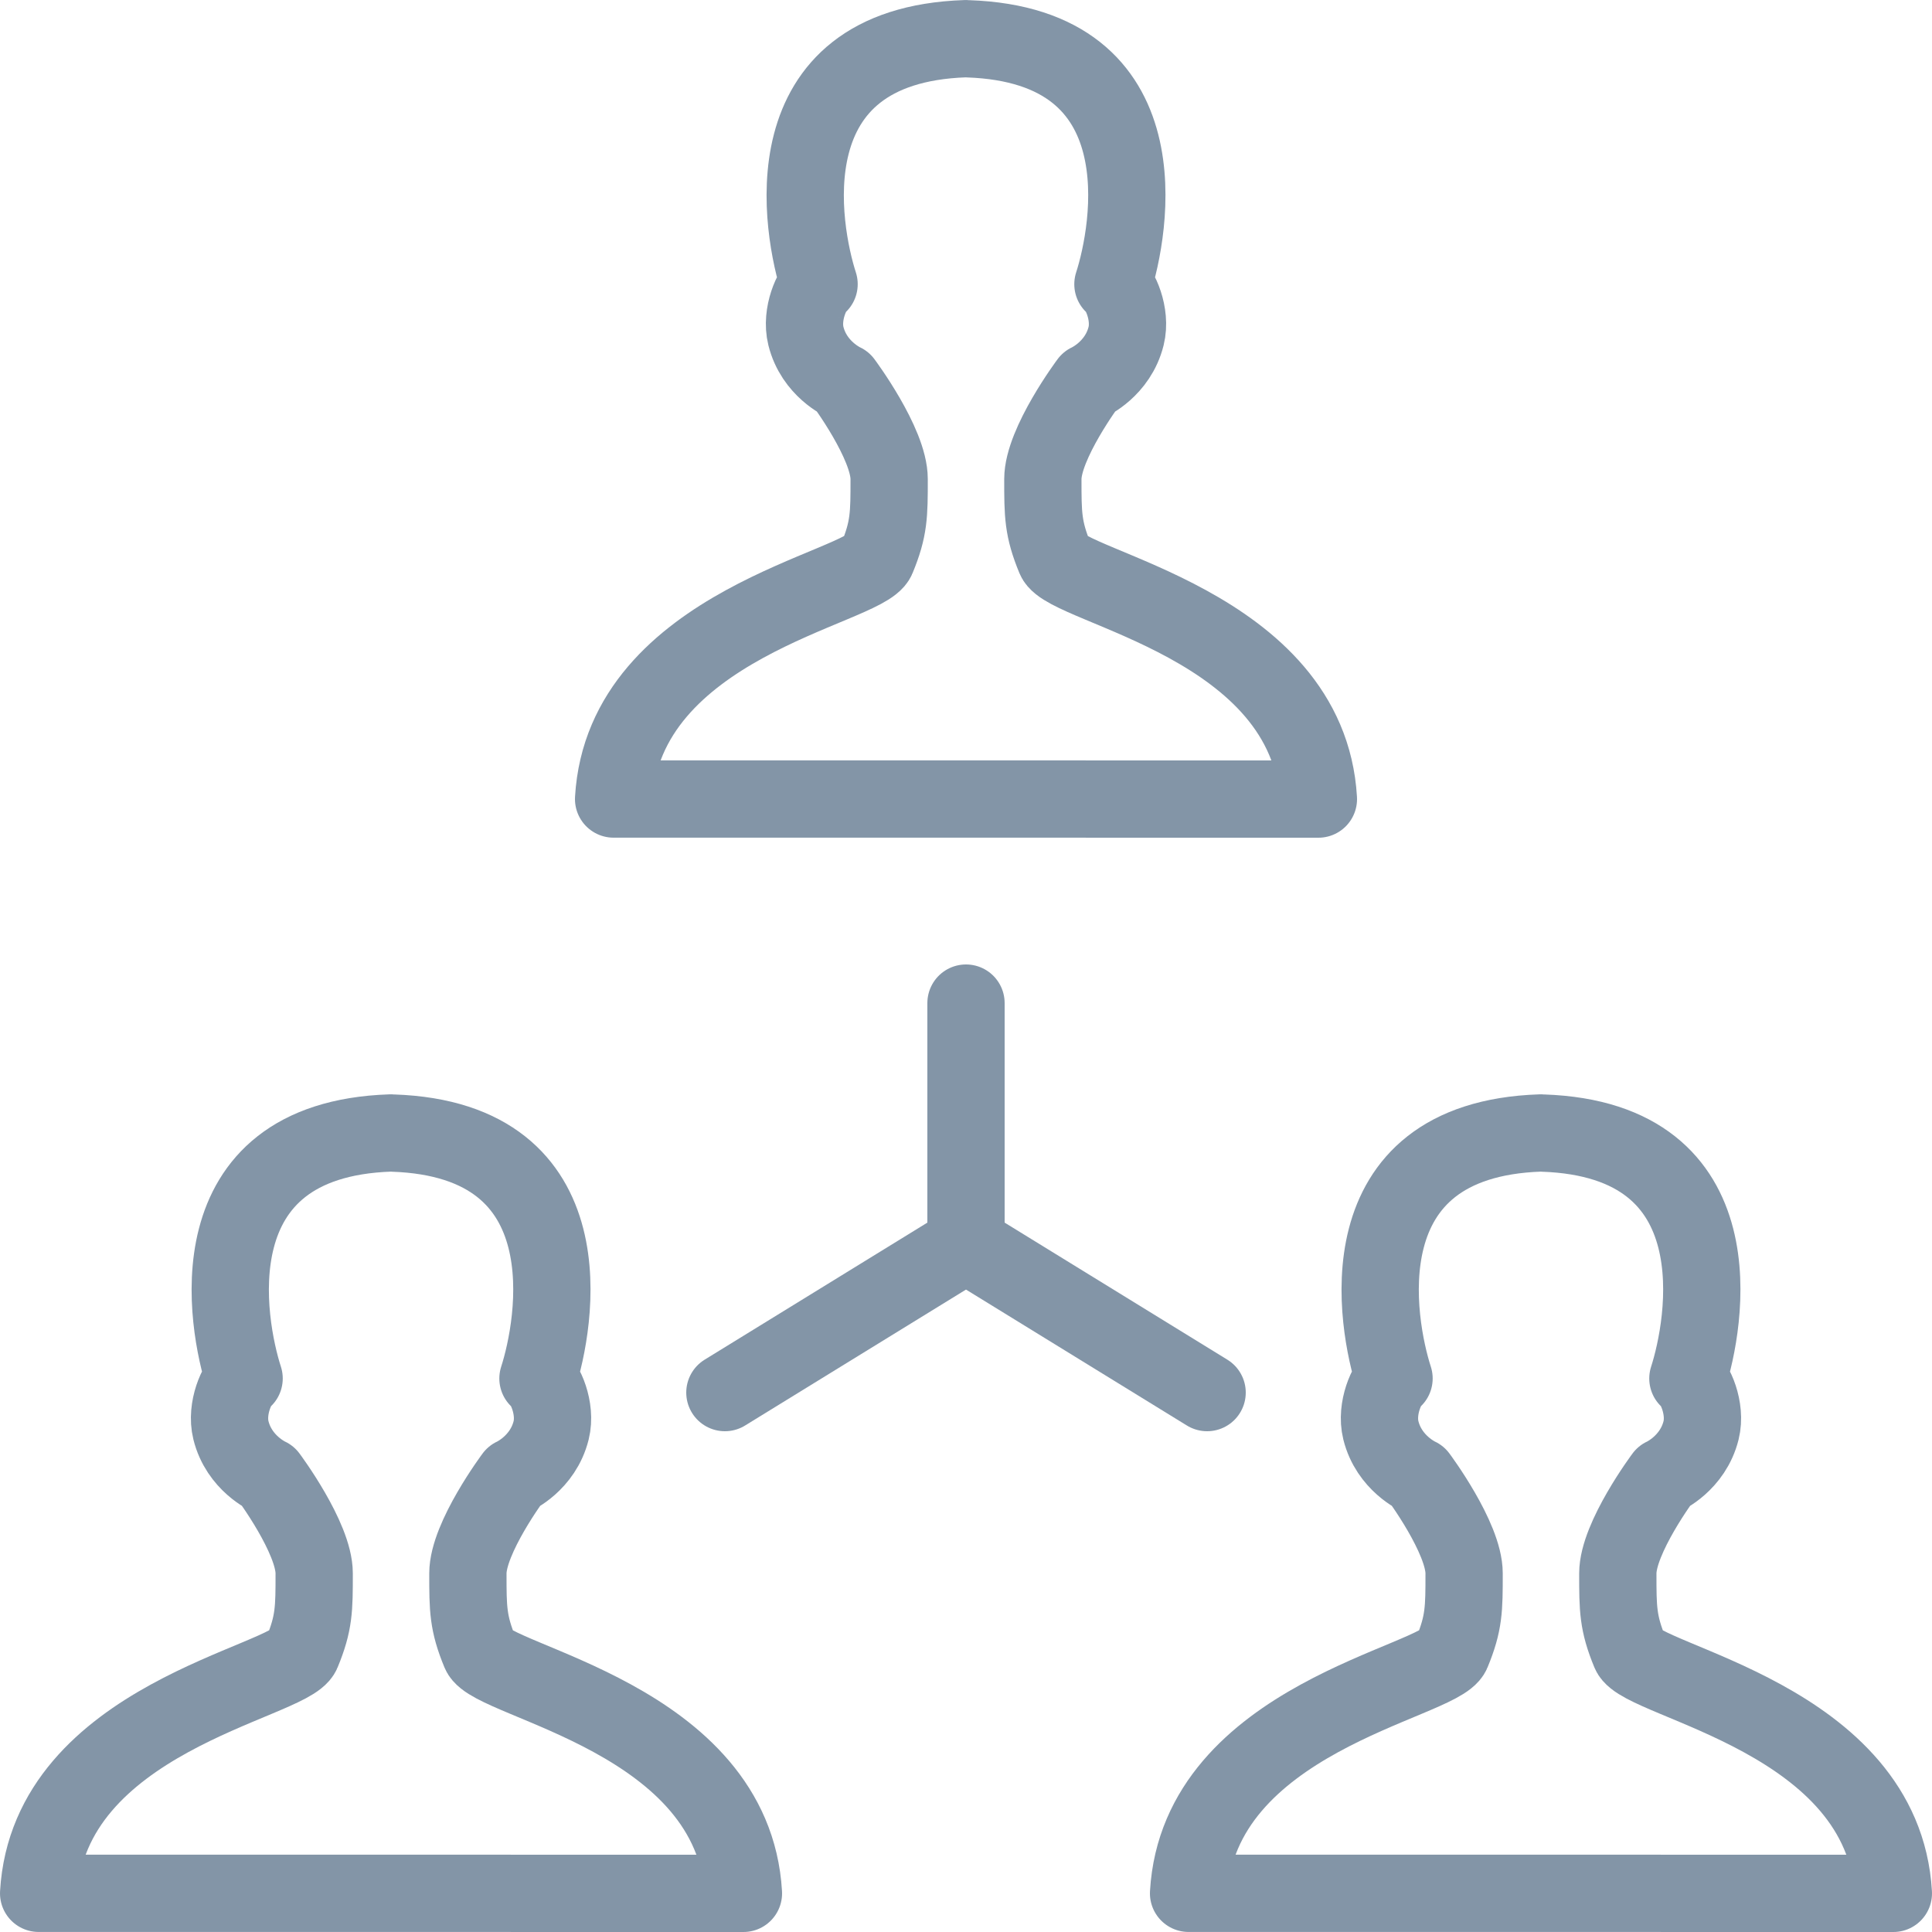 <?xml version="1.0" encoding="UTF-8"?>
<svg width="100px" height="100px" viewBox="0 0 100 100" version="1.1" xmlns="http://www.w3.org/2000/svg" xmlns:xlink="http://www.w3.org/1999/xlink">
    <!-- Generator: Sketch 50.2 (55047) - http://www.bohemiancoding.com/sketch -->
    <title>54. Team 2</title>
    <desc>Created with Sketch.</desc>
    <defs></defs>
    <g id="54.-Team-2" stroke="none" stroke-width="1" fill="none" fill-rule="evenodd" stroke-linecap="round" stroke-linejoin="round">
        <path d="M12.635,71.349 C12.299,71.559 11.667,72.875 11.953,74.031 C12.379,75.749 13.893,76.42 13.893,76.42 C13.893,76.42 16.262,79.592 16.262,81.437 C16.262,83.283 16.262,83.999 15.627,85.539 C14.992,87.078 2.529,88.923 2,97.998 L20.14,97.998 L38.48,98 C37.951,88.925 25.488,87.08 24.853,85.541 C24.218,84.001 24.218,83.285 24.218,81.439 C24.218,79.594 26.587,76.422 26.587,76.422 C26.587,76.422 28.101,75.751 28.527,74.033 C28.813,72.877 28.181,71.561 27.845,71.351 C28.743,68.572 30.536,58.993 20.34,58.648 C20.294,58.641 20.249,58.642 20.204,58.643 C9.944,58.991 11.737,68.57 12.635,71.349 Z" id="Layer-1" stroke="#8395A7" stroke-width="4"></path>
        <path d="M72.155,71.349 C71.819,71.559 71.187,72.875 71.473,74.031 C71.899,75.749 73.413,76.42 73.413,76.42 C73.413,76.42 75.782,79.592 75.782,81.437 C75.782,83.283 75.782,83.999 75.147,85.539 C74.512,87.078 62.049,88.923 61.52,97.998 L79.66,97.998 L98,98 C97.471,88.925 85.008,87.08 84.373,85.541 C83.738,84.001 83.738,83.285 83.738,81.439 C83.738,79.594 86.107,76.422 86.107,76.422 C86.107,76.422 87.621,75.751 88.047,74.033 C88.333,72.877 87.701,71.561 87.365,71.351 C88.263,68.572 90.056,58.993 79.86,58.648 C79.814,58.641 79.769,58.642 79.724,58.643 C69.464,58.991 71.257,68.57 72.155,71.349 Z" id="Layer-2" stroke="#8395A7" stroke-width="4"></path>
        <path d="M42.395,14.709 C42.059,14.919 41.427,16.235 41.713,17.391 C42.139,19.109 43.653,19.78 43.653,19.78 C43.653,19.78 46.022,22.952 46.022,24.797 C46.022,26.643 46.022,27.359 45.387,28.899 C44.752,30.438 32.289,32.283 31.76,41.358 L49.9,41.358 L68.24,41.36 C67.711,32.285 55.248,30.44 54.613,28.901 C53.978,27.361 53.978,26.645 53.978,24.799 C53.978,22.954 56.347,19.782 56.347,19.782 C56.347,19.782 57.861,19.111 58.287,17.393 C58.573,16.237 57.941,14.921 57.605,14.711 C58.503,11.932 60.296,2.353 50.1,2.008 C50.054,2.001 50.009,2.002 49.964,2.003 C39.704,2.351 41.497,11.93 42.395,14.709 Z" id="Layer-3" stroke="#8395A7" stroke-width="4"></path>
        <path d="M50,64.4 L62.48,72.08" id="Layer-4" stroke="#8395A7" stroke-width="4"></path>
        <polyline id="Layer-5" stroke="#8395A7" stroke-width="4" points="50 51.92 50 64.4 37.52 72.08"></polyline>
    </g>
</svg>